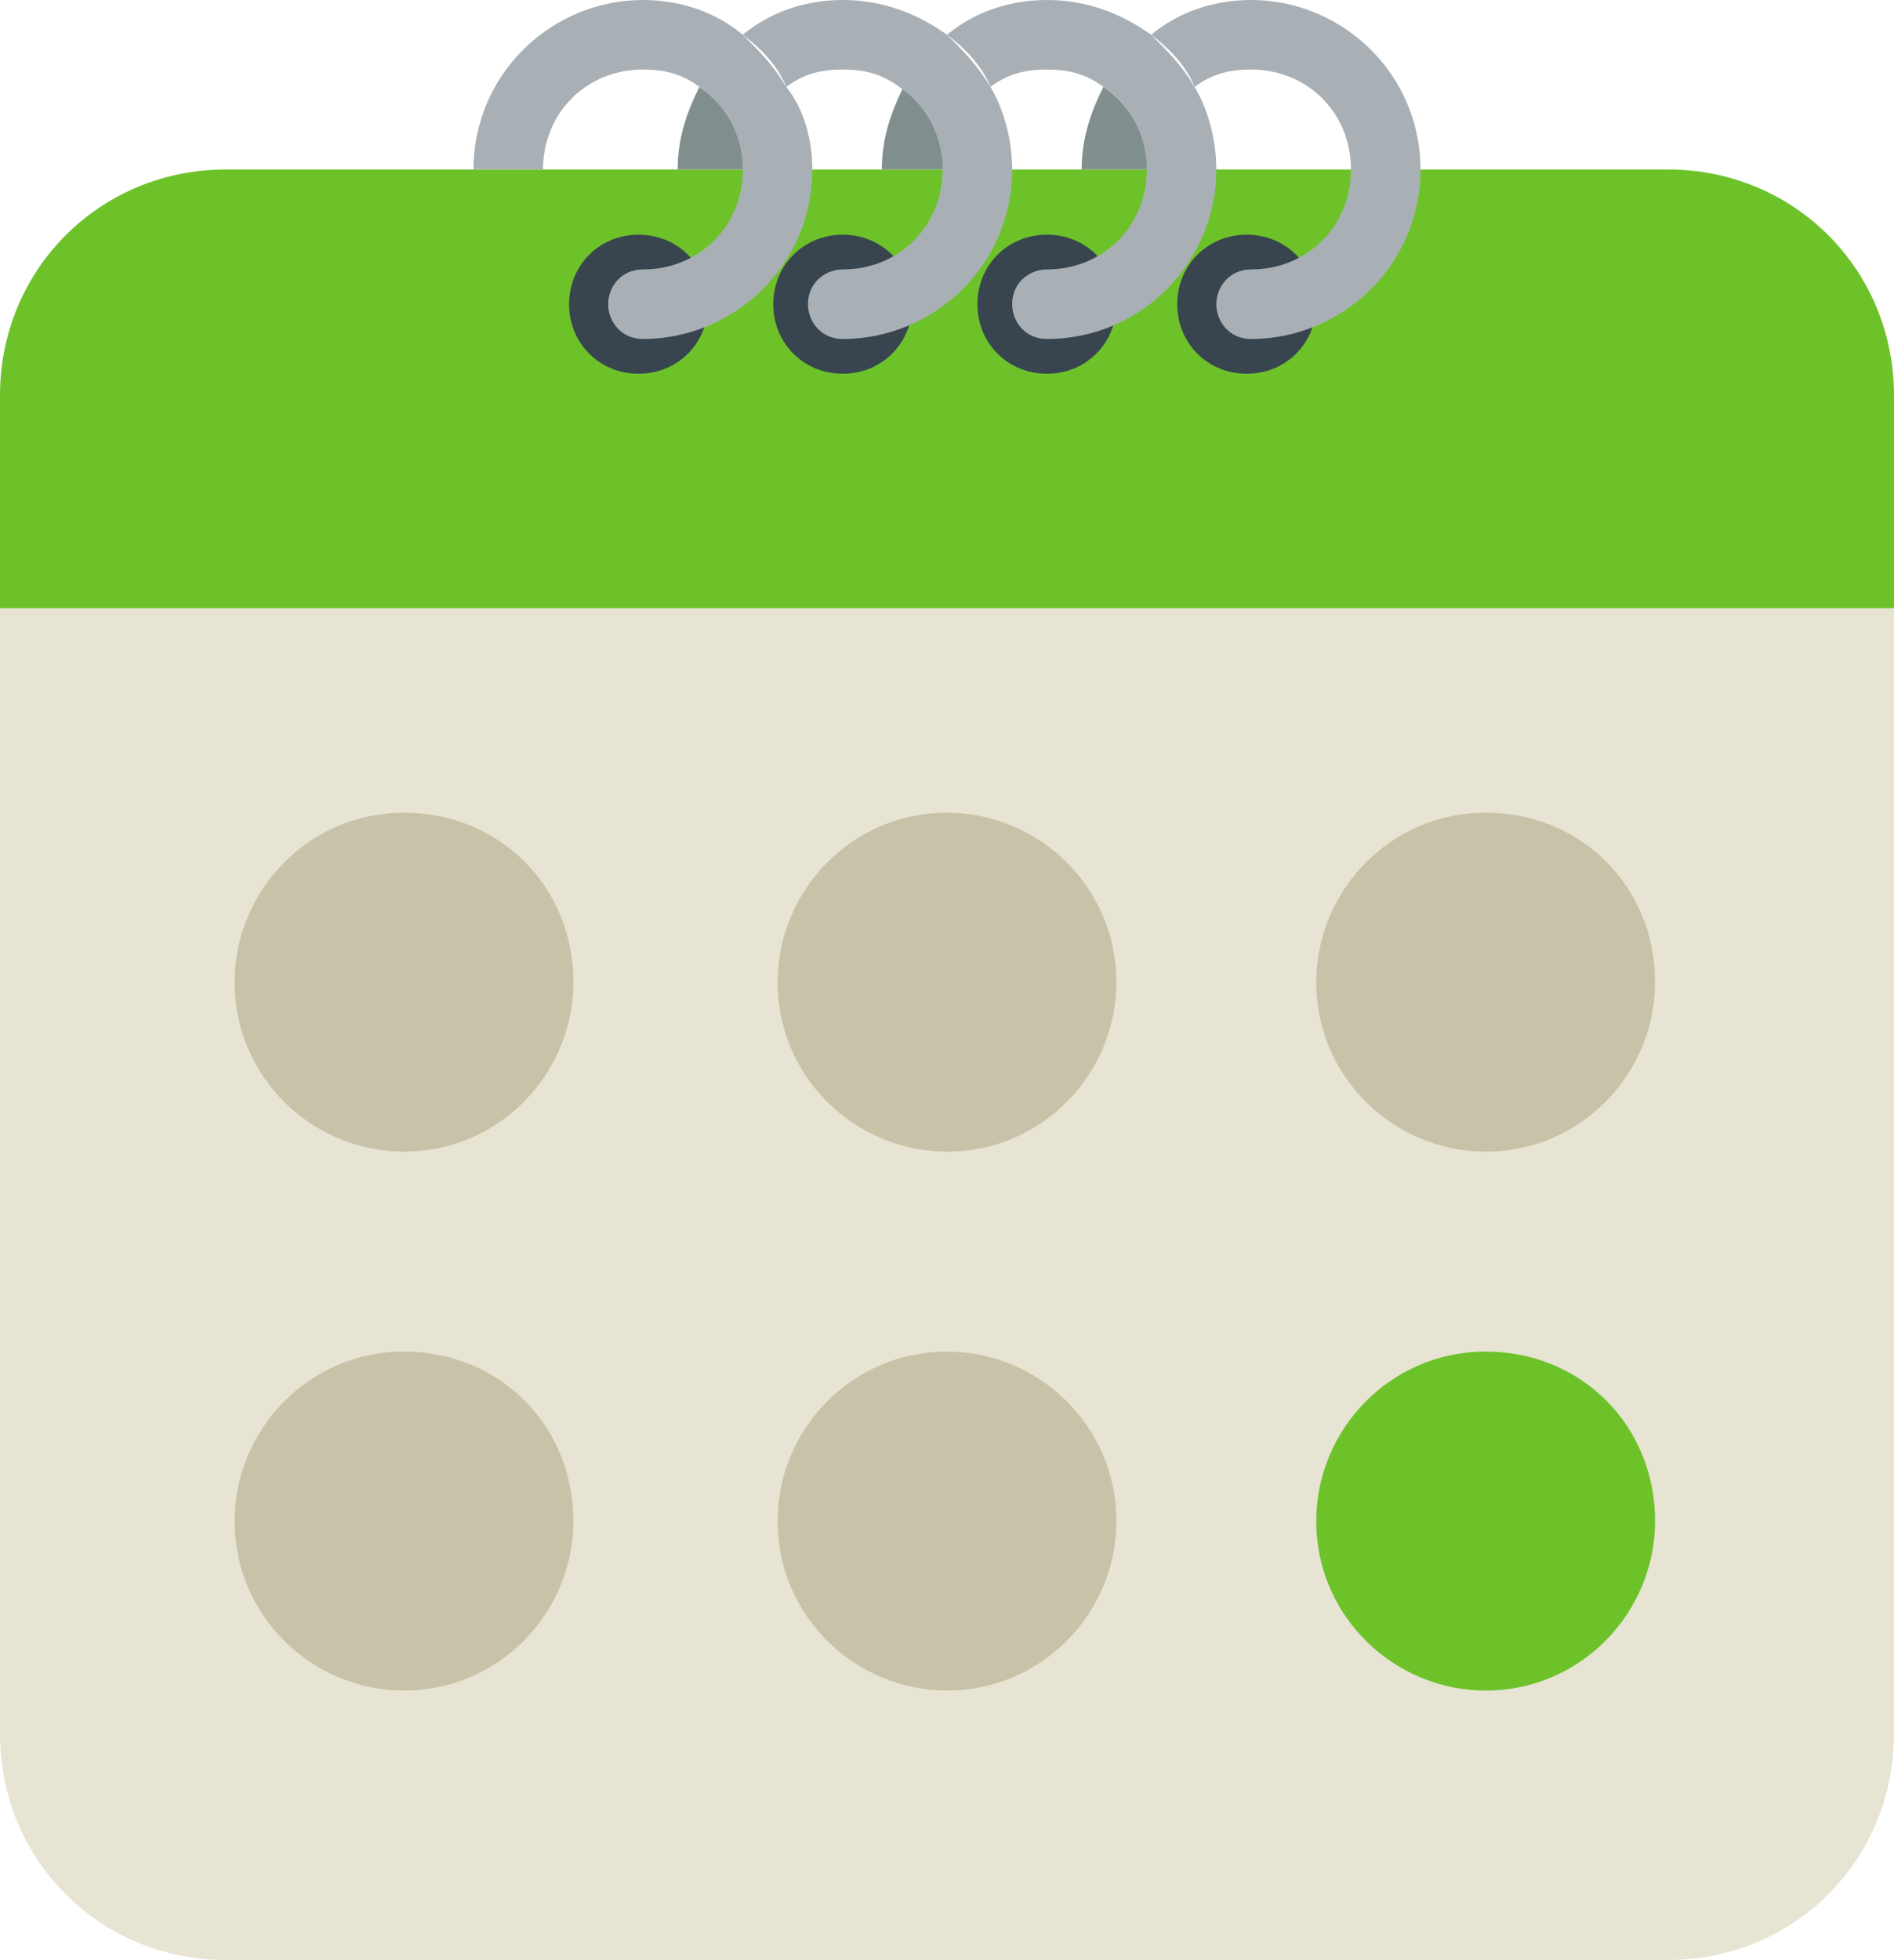 <?xml version="1.0" encoding="utf-8"?>
<!-- Generator: Adobe Illustrator 19.0.0, SVG Export Plug-In . SVG Version: 6.00 Build 0)  -->
<svg version="1.1" id="Layer_1" xmlns="http://www.w3.org/2000/svg" xmlns:xlink="http://www.w3.org/1999/xlink" x="0px" y="0px"
	 viewBox="0 0 43.6 45.1" style="enable-background:new 0 0 43.6 45.1;" xml:space="preserve">
<style type="text/css">
	.st0{fill:#6DC22A;}
	.st1{fill:#38454F;}
	.st2{fill:#A9B0B5;}
	.st3{fill:#808F8E;}
	.st4{fill:#E7E4D4;}
	.st5{fill:#C8C3A8;}
</style>
<g id="XMLID_1786_">
	<path id="XMLID_1844_" class="st0" d="M31.9,3.9H5.2C2.3,3.9,0,6.2,0,9.1V14h43.6V9.1c0-2.9-2.3-5.2-5.2-5.2H31.9z M31.9,3.9"/>
	<path id="XMLID_1841_" class="st1" d="M16.3,7c0,0.9-0.7,1.6-1.6,1.6c-0.9,0-1.6-0.7-1.6-1.6s0.7-1.6,1.6-1.6
		C15.6,5.4,16.3,6.1,16.3,7L16.3,7z M16.3,7"/>
	<path id="XMLID_1838_" class="st1" d="M21,7c0,0.9-0.7,1.6-1.6,1.6c-0.9,0-1.6-0.7-1.6-1.6s0.7-1.6,1.6-1.6C20.3,5.4,21,6.1,21,7
		L21,7z M21,7"/>
	<path id="XMLID_1835_" class="st1" d="M25.7,7c0,0.9-0.7,1.6-1.6,1.6c-0.9,0-1.6-0.7-1.6-1.6s0.7-1.6,1.6-1.6
		C25,5.4,25.7,6.1,25.7,7L25.7,7z M25.7,7"/>
	<path id="XMLID_1832_" class="st1" d="M30.3,7c0,0.9-0.7,1.6-1.6,1.6c-0.9,0-1.6-0.7-1.6-1.6s0.7-1.6,1.6-1.6
		C29.6,5.4,30.3,6.1,30.3,7L30.3,7z M30.3,7"/>
	<path id="XMLID_1829_" class="st2" d="M28.8,0c-0.9,0-1.7,0.3-2.3,0.8c0.4,0.3,0.8,0.7,1,1.2c0.4-0.3,0.8-0.4,1.3-0.4
		c1.3,0,2.3,1,2.3,2.3c0,1.3-1,2.3-2.3,2.3C28.3,6.2,28,6.6,28,7c0,0.4,0.3,0.8,0.8,0.8c2.1,0,3.9-1.7,3.9-3.9
		C32.7,1.7,30.9,0,28.8,0L28.8,0z M28.8,0"/>
	<path id="XMLID_1826_" class="st3" d="M25.4,2c-0.3,0.6-0.5,1.2-0.5,1.9h1.6C26.4,3.1,26,2.4,25.4,2L25.4,2z M25.4,2"/>
	<path id="XMLID_1823_" class="st3" d="M20.8,2c-0.3,0.6-0.5,1.2-0.5,1.9h1.6C21.8,3.1,21.4,2.4,20.8,2L20.8,2z M20.8,2"/>
	<path id="XMLID_1820_" class="st2" d="M27.5,2c-0.3-0.5-0.6-0.8-1-1.2C25.8,0.3,25,0,24.1,0c-0.9,0-1.7,0.3-2.3,0.8
		c0.4,0.3,0.8,0.7,1,1.2c0.4-0.3,0.8-0.4,1.3-0.4c0.5,0,0.9,0.1,1.3,0.4c0.6,0.4,1,1.1,1,1.9c0,1.3-1,2.3-2.3,2.3
		c-0.4,0-0.8,0.3-0.8,0.8c0,0.4,0.3,0.8,0.8,0.8C26.3,7.8,28,6,28,3.9C28,3.2,27.8,2.5,27.5,2L27.5,2z M27.5,2"/>
	<path id="XMLID_1817_" class="st3" d="M16.1,2c-0.3,0.6-0.5,1.2-0.5,1.9h1.6C17.1,3.1,16.7,2.4,16.1,2L16.1,2z M16.1,2"/>
	<path id="XMLID_1814_" class="st2" d="M22.8,2c-0.3-0.5-0.6-0.8-1-1.2C21.1,0.3,20.3,0,19.4,0c-0.9,0-1.7,0.3-2.3,0.8
		c0.4,0.3,0.8,0.7,1,1.2c0.4-0.3,0.8-0.4,1.3-0.4c0.5,0,0.9,0.1,1.3,0.4c0.6,0.4,1,1.1,1,1.9c0,1.3-1,2.3-2.3,2.3
		c-0.4,0-0.8,0.3-0.8,0.8c0,0.4,0.3,0.8,0.8,0.8c2.1,0,3.9-1.7,3.9-3.9C23.3,3.2,23.1,2.5,22.8,2L22.8,2z M22.8,2"/>
	<path id="XMLID_1811_" class="st2" d="M18.1,2c-0.3-0.5-0.6-0.8-1-1.2C16.5,0.3,15.7,0,14.8,0c-2.1,0-3.9,1.7-3.9,3.9h1.6
		c0-1.3,1-2.3,2.3-2.3c0.5,0,0.9,0.1,1.3,0.4c0.6,0.4,1,1.1,1,1.9c0,1.3-1,2.3-2.3,2.3C14.3,6.2,14,6.6,14,7c0,0.4,0.3,0.8,0.8,0.8
		c2.1,0,3.9-1.7,3.9-3.9C18.7,3.2,18.5,2.5,18.1,2L18.1,2z M18.1,2"/>
	<path id="XMLID_1810_" class="st4" d="M0,14h43.6v25.9c0,2.9-2.3,5.2-5.2,5.2H5.2c-2.9,0-5.2-2.3-5.2-5.2V14z"/>
	<path id="XMLID_1807_" class="st5" d="M13.2,22.6c0,2.1-1.7,3.9-3.9,3.9c-2.1,0-3.9-1.7-3.9-3.9c0-2.1,1.7-3.9,3.9-3.9
		C11.5,18.7,13.2,20.4,13.2,22.6L13.2,22.6z M13.2,22.6"/>
	<path id="XMLID_1804_" class="st5" d="M25.7,22.6c0,2.1-1.7,3.9-3.9,3.9c-2.1,0-3.9-1.7-3.9-3.9c0-2.1,1.7-3.9,3.9-3.9
		C23.9,18.7,25.7,20.4,25.7,22.6L25.7,22.6z M25.7,22.6"/>
	<path id="XMLID_1801_" class="st5" d="M38.1,22.6c0,2.1-1.7,3.9-3.9,3.9c-2.1,0-3.9-1.7-3.9-3.9c0-2.1,1.7-3.9,3.9-3.9
		C36.4,18.7,38.1,20.4,38.1,22.6L38.1,22.6z M38.1,22.6"/>
	<path id="XMLID_1798_" class="st5" d="M13.2,35c0,2.1-1.7,3.9-3.9,3.9c-2.1,0-3.9-1.7-3.9-3.9c0-2.1,1.7-3.9,3.9-3.9
		C11.5,31.1,13.2,32.8,13.2,35L13.2,35z M13.2,35"/>
	<path id="XMLID_1795_" class="st5" d="M25.7,35c0,2.1-1.7,3.9-3.9,3.9c-2.1,0-3.9-1.7-3.9-3.9c0-2.1,1.7-3.9,3.9-3.9
		C23.9,31.1,25.7,32.8,25.7,35L25.7,35z M25.7,35"/>
	<path id="XMLID_1787_" class="st0" d="M38.1,35c0,2.1-1.7,3.9-3.9,3.9c-2.1,0-3.9-1.7-3.9-3.9c0-2.1,1.7-3.9,3.9-3.9
		C36.4,31.1,38.1,32.8,38.1,35L38.1,35z M38.1,35"/>
</g>
</svg>
